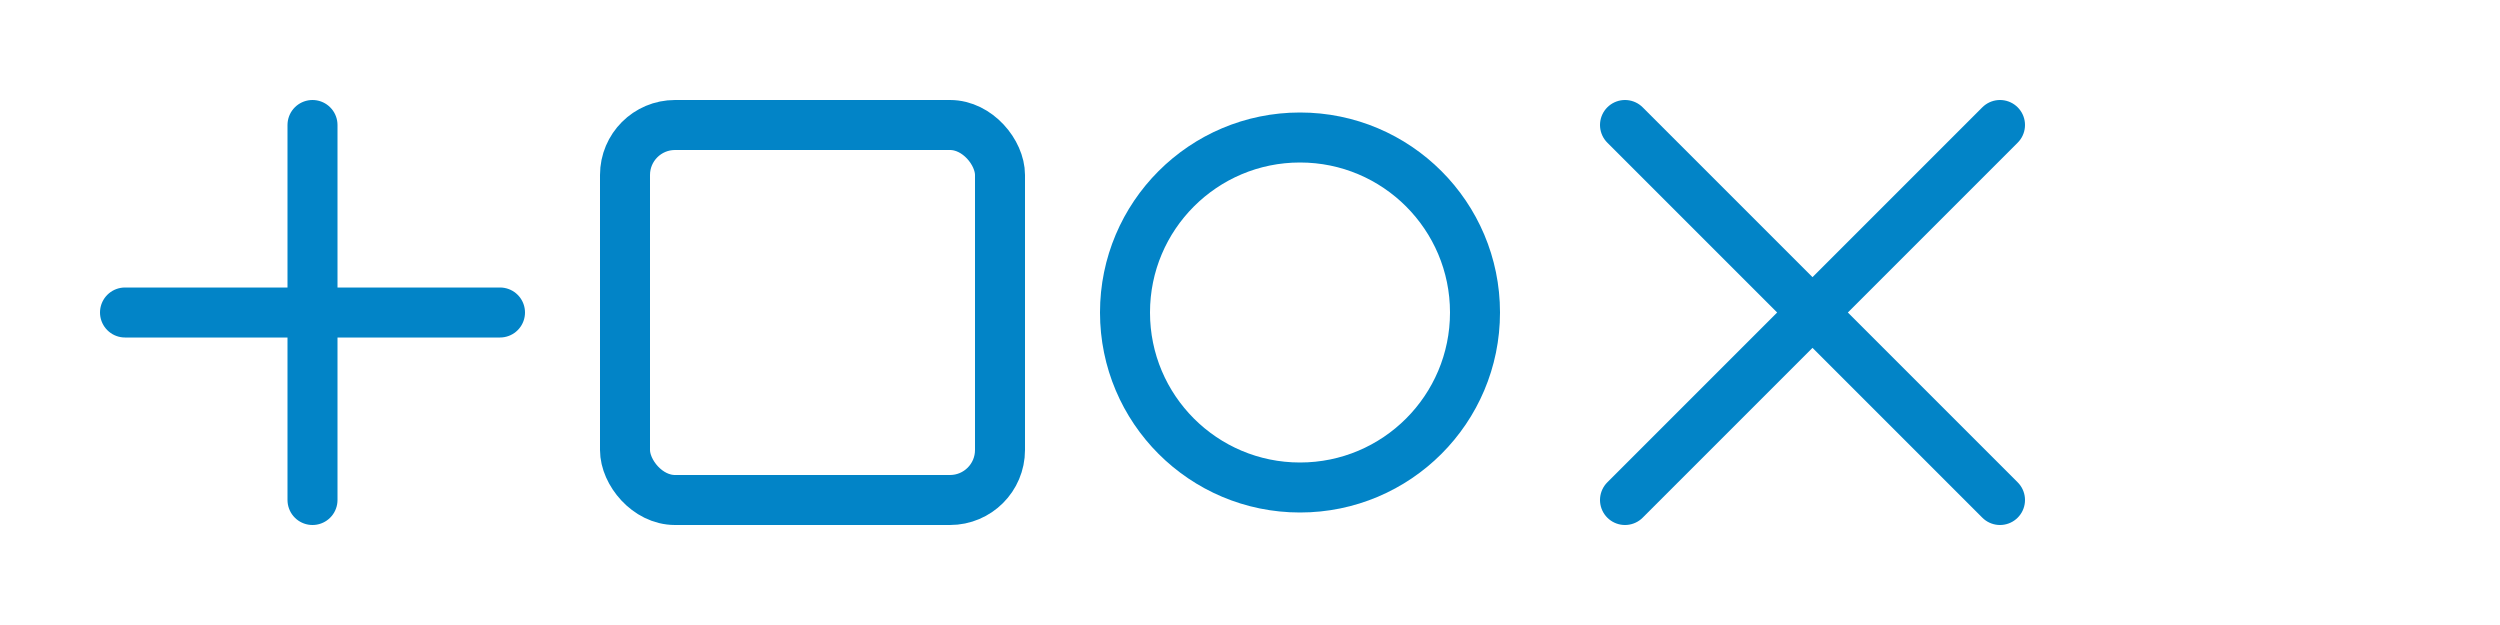 <?xml version="1.0" encoding="UTF-8"?>
<svg width="200" height="50" viewBox="0 0 200 50" fill="none" xmlns="http://www.w3.org/2000/svg">
  <path d="M10 25H40" stroke="#0284c7" stroke-width="4" stroke-linecap="round"/>
  <path d="M25 10V40" stroke="#0284c7" stroke-width="4" stroke-linecap="round"/>
  <rect x="50" y="10" width="30" height="30" rx="4" stroke="#0284c7" stroke-width="4"/>
  <path d="M90 25C90 17.268 96.268 11 104 11C111.732 11 118 17.268 118 25C118 32.732 111.732 39 104 39C96.268 39 90 32.732 90 25Z" stroke="#0284c7" stroke-width="4"/>
  <path d="M130 10L160 40M160 10L130 40" stroke="#0284c7" stroke-width="4" stroke-linecap="round"/>
</svg> 
